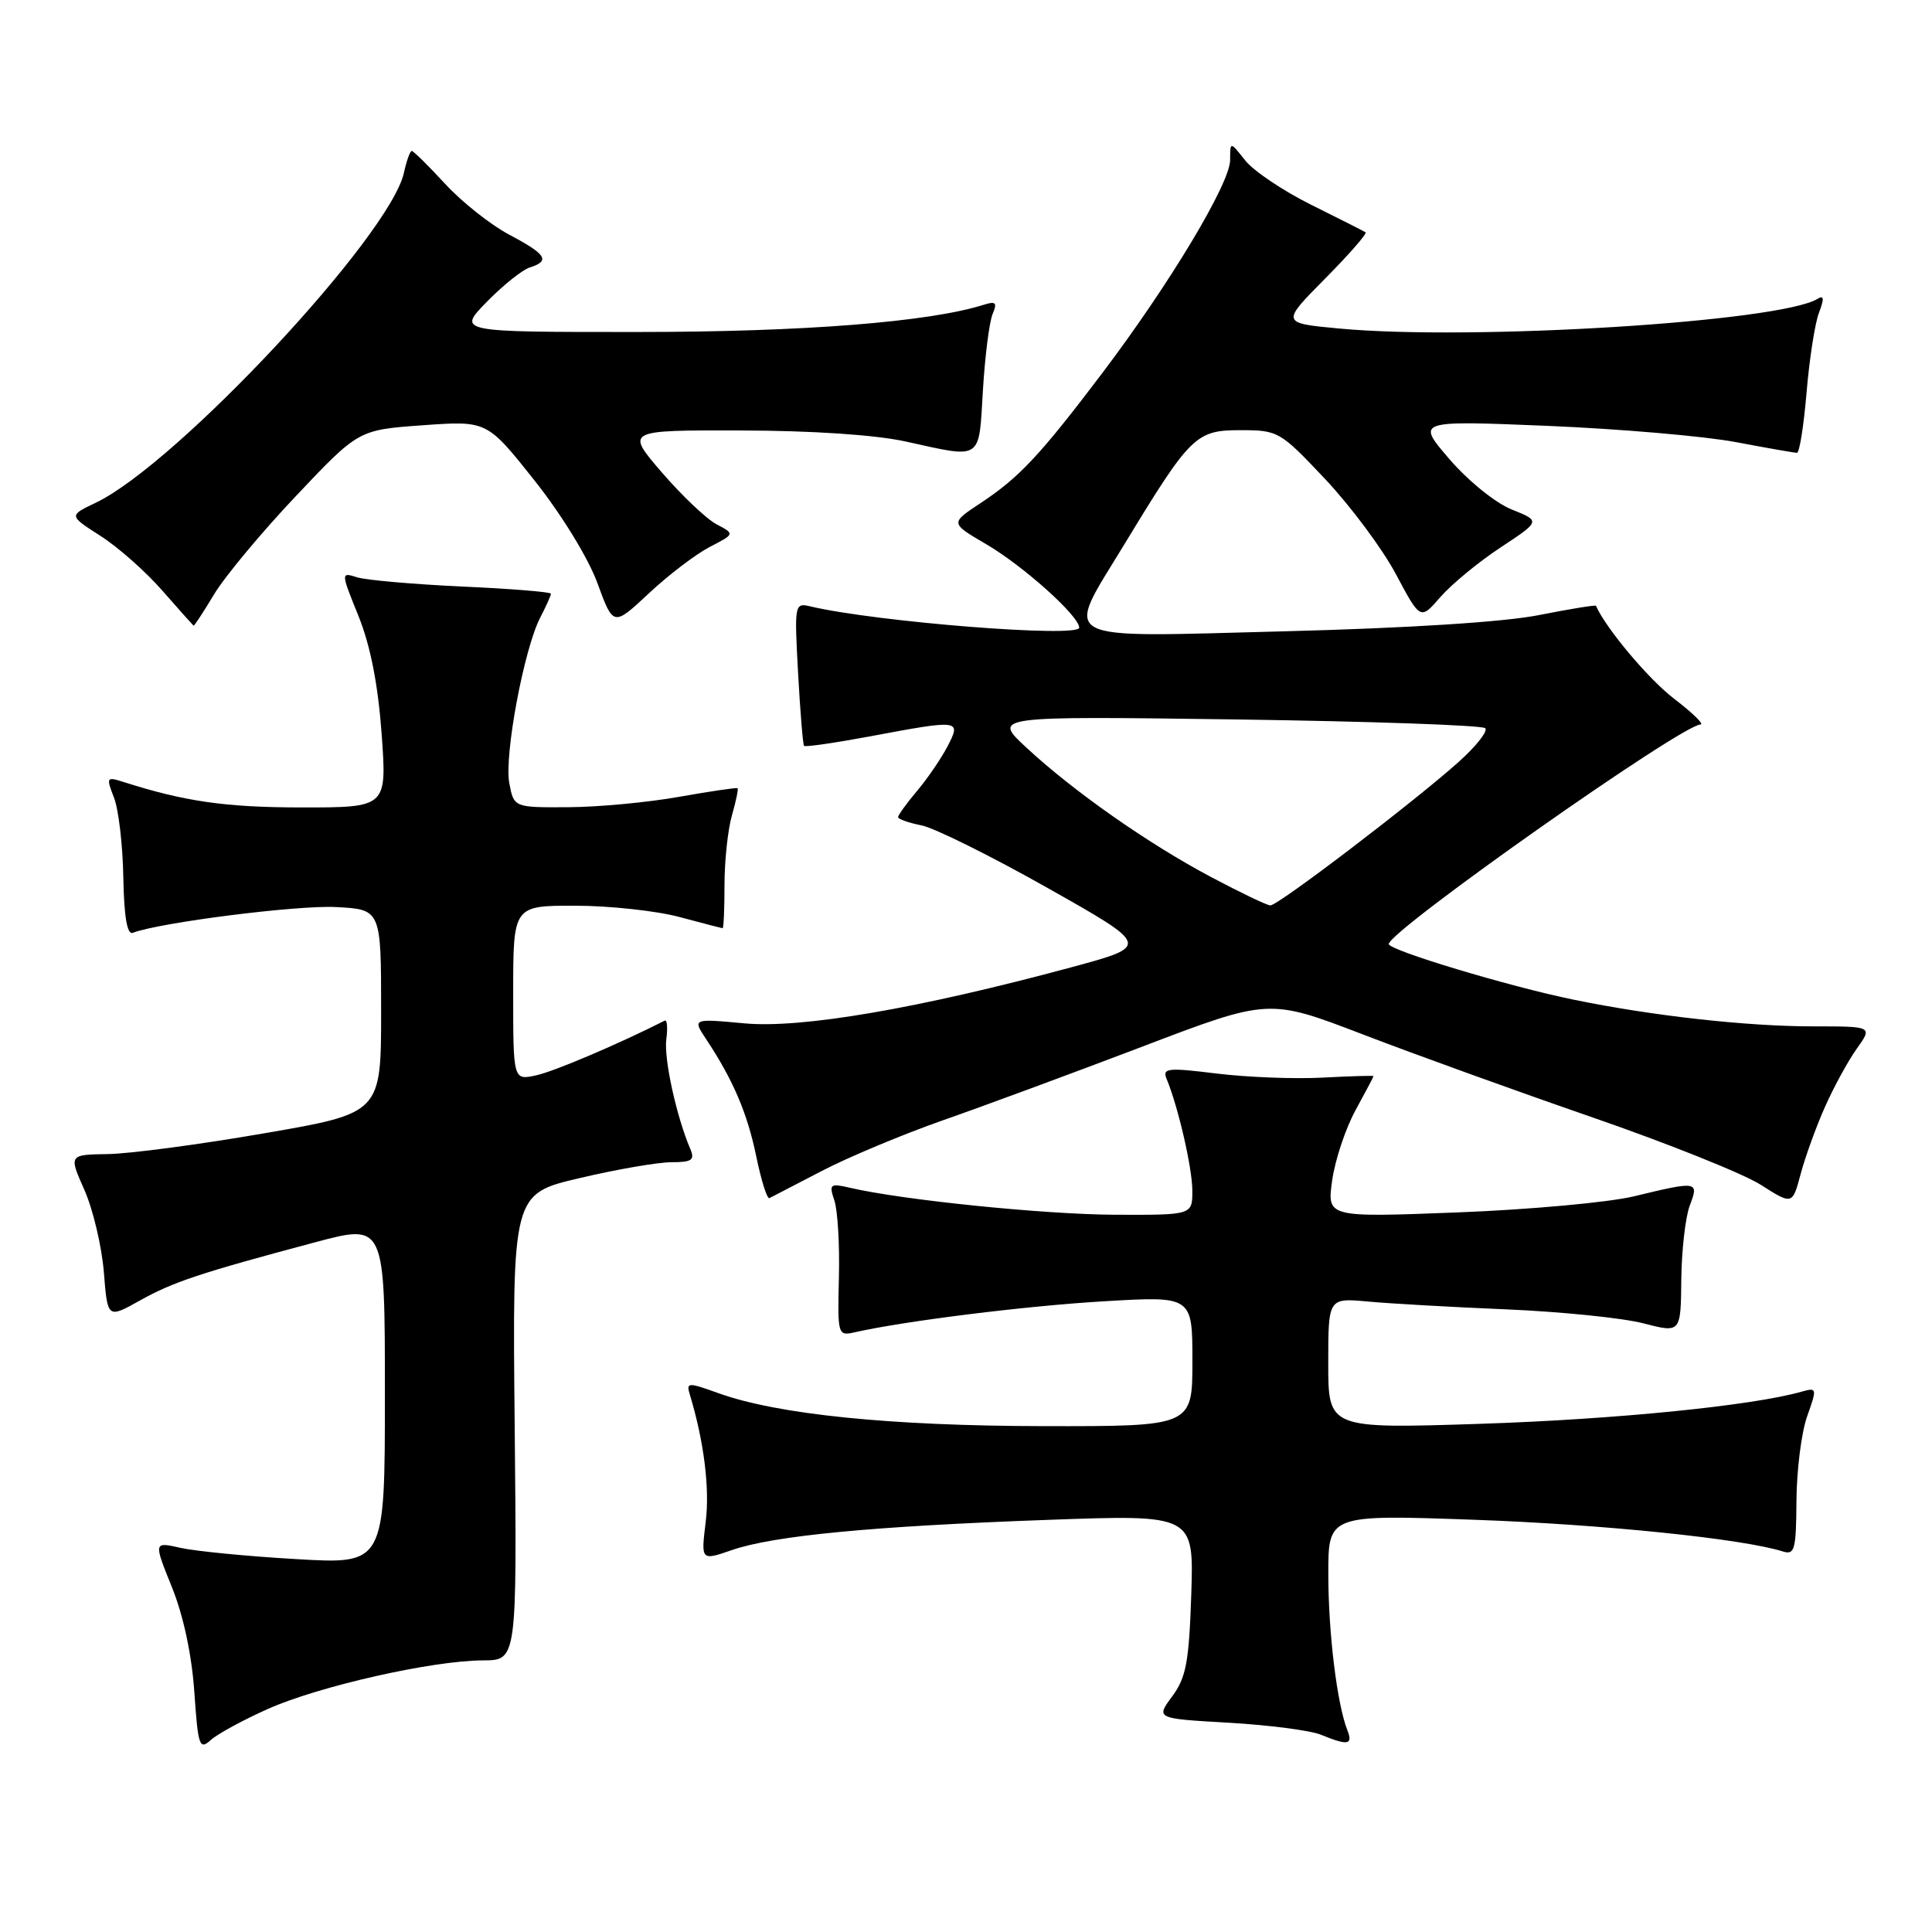 <?xml version="1.0" encoding="UTF-8" standalone="no"?>
<!DOCTYPE svg PUBLIC "-//W3C//DTD SVG 1.1//EN" "http://www.w3.org/Graphics/SVG/1.1/DTD/svg11.dtd" >
<svg xmlns="http://www.w3.org/2000/svg" xmlns:xlink="http://www.w3.org/1999/xlink" version="1.1" viewBox="0 0 256 256">
 <g >
 <path fill="currentColor"
d=" M 35.53 226.43 C 42.32 223.41 57.30 220.03 64.00 220.01 C 68.50 220.00 68.50 220.00 68.20 189.10 C 67.89 158.19 67.89 158.19 76.82 156.10 C 81.73 154.94 87.20 154.00 88.98 154.00 C 91.68 154.00 92.09 153.71 91.47 152.25 C 89.63 147.95 87.95 140.26 88.29 137.72 C 88.49 136.20 88.40 135.08 88.08 135.24 C 82.00 138.32 73.46 141.96 71.07 142.48 C 68.00 143.16 68.00 143.16 68.00 131.58 C 68.00 120.00 68.00 120.00 76.25 120.01 C 80.79 120.02 86.97 120.69 90.00 121.50 C 93.03 122.31 95.61 122.98 95.75 122.99 C 95.89 122.99 96.00 120.41 96.00 117.24 C 96.00 114.08 96.44 109.94 96.98 108.06 C 97.52 106.17 97.86 104.55 97.73 104.44 C 97.60 104.34 94.12 104.85 90.00 105.58 C 85.88 106.32 79.26 106.94 75.30 106.96 C 68.09 107.00 68.09 107.00 67.48 103.75 C 66.80 100.08 69.43 86.00 71.58 81.84 C 72.36 80.33 73.00 78.91 73.00 78.67 C 73.00 78.44 67.71 78.01 61.25 77.72 C 54.79 77.42 48.52 76.87 47.33 76.50 C 45.15 75.81 45.15 75.81 47.51 81.65 C 49.09 85.58 50.09 90.70 50.57 97.25 C 51.27 107.00 51.27 107.00 39.89 106.99 C 29.83 106.98 24.44 106.20 16.25 103.58 C 14.13 102.91 14.06 103.02 15.10 105.68 C 15.71 107.23 16.27 111.99 16.34 116.26 C 16.44 121.52 16.85 123.89 17.60 123.60 C 21.15 122.24 39.41 119.92 44.50 120.19 C 50.50 120.50 50.50 120.50 50.50 134.00 C 50.50 147.50 50.50 147.50 35.00 150.17 C 26.47 151.65 17.16 152.88 14.31 152.92 C 9.11 153.00 9.11 153.00 11.19 157.69 C 12.33 160.27 13.48 165.15 13.76 168.55 C 14.25 174.72 14.25 174.72 18.51 172.34 C 22.95 169.86 26.39 168.71 41.75 164.61 C 51.00 162.14 51.00 162.14 51.00 184.71 C 51.00 207.28 51.00 207.28 39.25 206.59 C 32.79 206.22 25.89 205.54 23.92 205.10 C 20.35 204.29 20.35 204.29 22.78 210.31 C 24.30 214.07 25.41 219.27 25.75 224.19 C 26.24 231.39 26.43 231.92 27.93 230.56 C 28.83 229.75 32.25 227.89 35.53 226.43 Z  M 178.53 229.25 C 177.16 225.77 176.01 216.34 176.01 208.60 C 176.00 200.69 176.00 200.69 195.42 201.38 C 212.44 201.99 230.91 203.89 236.25 205.58 C 237.81 206.07 238.00 205.32 238.04 198.82 C 238.07 194.79 238.70 189.77 239.46 187.66 C 240.79 183.91 240.77 183.83 238.66 184.42 C 232.11 186.27 214.08 188.07 196.25 188.66 C 176.00 189.32 176.00 189.32 176.00 180.65 C 176.00 171.98 176.00 171.98 181.25 172.46 C 184.14 172.73 192.42 173.20 199.65 173.50 C 206.89 173.81 215.04 174.64 217.76 175.35 C 222.71 176.63 222.71 176.63 222.78 169.57 C 222.82 165.68 223.33 161.26 223.90 159.75 C 225.14 156.50 224.99 156.47 216.50 158.52 C 213.20 159.32 202.70 160.28 193.16 160.65 C 175.83 161.32 175.83 161.32 176.52 156.41 C 176.90 153.71 178.29 149.53 179.61 147.12 C 180.92 144.72 182.00 142.68 182.00 142.59 C 182.00 142.51 178.96 142.59 175.25 142.79 C 171.54 142.99 165.22 142.74 161.21 142.25 C 154.76 141.45 154.00 141.53 154.57 142.93 C 156.11 146.63 157.98 154.75 157.99 157.75 C 158.00 161.00 158.00 161.00 147.75 160.96 C 138.36 160.92 119.60 159.01 112.64 157.39 C 109.97 156.77 109.83 156.89 110.57 159.11 C 111.00 160.43 111.27 165.00 111.16 169.27 C 110.97 176.88 111.02 177.04 113.23 176.54 C 119.86 175.04 135.90 173.04 146.25 172.43 C 158.00 171.73 158.00 171.73 158.00 180.36 C 158.00 189.00 158.00 189.00 138.25 188.97 C 117.93 188.94 103.01 187.42 95.19 184.60 C 91.16 183.15 90.91 183.16 91.40 184.77 C 93.28 190.97 94.06 197.20 93.51 201.65 C 92.88 206.81 92.88 206.81 96.99 205.39 C 102.53 203.48 115.61 202.23 138.85 201.39 C 158.19 200.69 158.19 200.69 157.85 211.26 C 157.55 220.22 157.17 222.29 155.32 224.78 C 153.15 227.72 153.15 227.72 162.82 228.27 C 168.15 228.58 173.62 229.29 175.00 229.85 C 178.62 231.33 179.30 231.22 178.53 229.25 Z  M 241.80 146.71 C 242.97 144.07 244.87 140.58 246.03 138.96 C 248.14 136.00 248.14 136.00 240.29 136.00 C 231.48 136.00 218.95 134.61 208.50 132.46 C 199.94 130.71 183.99 125.90 184.02 125.09 C 184.09 123.31 222.87 96.00 225.33 96.00 C 225.86 96.00 224.30 94.48 221.87 92.62 C 218.49 90.05 212.83 83.32 211.47 80.27 C 211.41 80.14 208.02 80.69 203.93 81.50 C 199.30 82.42 186.62 83.23 170.25 83.65 C 139.42 84.44 140.99 85.29 149.00 72.10 C 157.75 57.69 158.45 57.00 164.36 57.00 C 169.37 57.00 169.62 57.15 175.59 63.48 C 178.95 67.05 183.17 72.71 184.96 76.07 C 188.21 82.17 188.21 82.17 190.85 79.12 C 192.31 77.44 195.89 74.48 198.82 72.55 C 204.14 69.04 204.14 69.04 200.31 67.51 C 198.16 66.65 194.54 63.72 192.06 60.84 C 187.64 55.71 187.64 55.71 205.07 56.43 C 214.66 56.83 225.88 57.80 230.00 58.58 C 234.12 59.36 237.77 60.00 238.11 60.00 C 238.44 60.00 239.01 56.40 239.38 52.00 C 239.75 47.61 240.48 42.86 241.02 41.45 C 241.73 39.58 241.69 39.08 240.85 39.59 C 235.91 42.65 195.08 45.18 177.44 43.53 C 169.75 42.81 169.75 42.81 175.57 36.93 C 178.77 33.70 181.19 30.93 180.94 30.78 C 180.70 30.62 177.45 28.98 173.73 27.13 C 170.00 25.28 166.07 22.63 164.98 21.24 C 163.00 18.73 163.00 18.73 163.00 21.20 C 163.00 24.29 154.97 37.66 146.01 49.50 C 137.76 60.39 135.06 63.27 129.89 66.69 C 125.91 69.32 125.91 69.32 130.63 72.08 C 135.58 74.97 143.00 81.62 143.00 83.17 C 143.00 84.54 116.16 82.42 107.37 80.35 C 105.29 79.85 105.25 80.05 105.75 89.17 C 106.03 94.30 106.39 98.65 106.54 98.83 C 106.69 99.01 110.61 98.44 115.24 97.58 C 127.23 95.33 127.39 95.35 125.56 98.88 C 124.74 100.46 122.93 103.12 121.54 104.77 C 120.14 106.43 119.00 108.01 119.00 108.27 C 119.00 108.53 120.40 109.03 122.12 109.37 C 123.84 109.72 131.36 113.45 138.83 117.67 C 152.42 125.34 152.42 125.34 141.96 128.17 C 121.70 133.64 106.19 136.30 98.65 135.60 C 91.75 134.96 91.75 134.96 93.59 137.73 C 97.13 143.07 99.03 147.50 100.21 153.24 C 100.87 156.43 101.65 158.91 101.95 158.76 C 102.25 158.61 105.37 156.99 108.87 155.17 C 112.38 153.34 119.58 150.33 124.87 148.47 C 130.17 146.62 142.07 142.22 151.32 138.70 C 168.13 132.29 168.13 132.29 180.57 137.06 C 187.41 139.69 201.12 144.64 211.04 148.07 C 220.96 151.50 230.97 155.51 233.29 156.98 C 237.50 159.66 237.50 159.66 238.59 155.58 C 239.19 153.33 240.63 149.34 241.80 146.71 Z  M 28.37 78.75 C 29.77 76.41 34.65 70.55 39.21 65.73 C 47.50 56.96 47.50 56.96 56.01 56.35 C 64.53 55.74 64.53 55.74 70.79 63.62 C 74.41 68.18 77.94 73.93 79.16 77.26 C 81.27 83.02 81.27 83.02 85.98 78.62 C 88.57 76.19 92.19 73.44 94.03 72.48 C 97.38 70.75 97.38 70.75 94.94 69.47 C 93.60 68.76 90.34 65.66 87.69 62.59 C 82.88 57.00 82.88 57.00 98.19 57.04 C 107.64 57.06 115.99 57.62 120.00 58.50 C 130.25 60.76 129.68 61.13 130.24 51.75 C 130.51 47.21 131.09 42.66 131.52 41.63 C 132.16 40.11 131.96 39.88 130.40 40.37 C 123.17 42.67 106.42 43.99 84.55 43.99 C 60.59 44.00 60.59 44.00 64.50 40.00 C 66.64 37.81 69.21 35.75 70.20 35.44 C 72.94 34.57 72.41 33.71 67.50 31.11 C 65.02 29.80 61.19 26.76 58.98 24.36 C 56.77 21.96 54.78 20.00 54.56 20.00 C 54.34 20.00 53.87 21.30 53.52 22.90 C 51.69 31.22 23.41 61.50 12.68 66.62 C 9.11 68.32 9.11 68.32 13.30 71.00 C 15.61 72.47 19.30 75.73 21.50 78.25 C 23.70 80.76 25.57 82.85 25.65 82.91 C 25.74 82.96 26.96 81.09 28.37 78.75 Z  M 160.45 116.20 C 152.11 111.77 142.26 104.87 136.00 99.06 C 131.50 94.89 131.50 94.89 163.80 95.33 C 181.57 95.58 196.42 96.10 196.80 96.49 C 197.19 96.88 195.56 98.93 193.19 101.04 C 187.11 106.45 169.32 120.01 168.33 119.97 C 167.87 119.96 164.33 118.26 160.45 116.20 Z "/>
</g>
</svg>